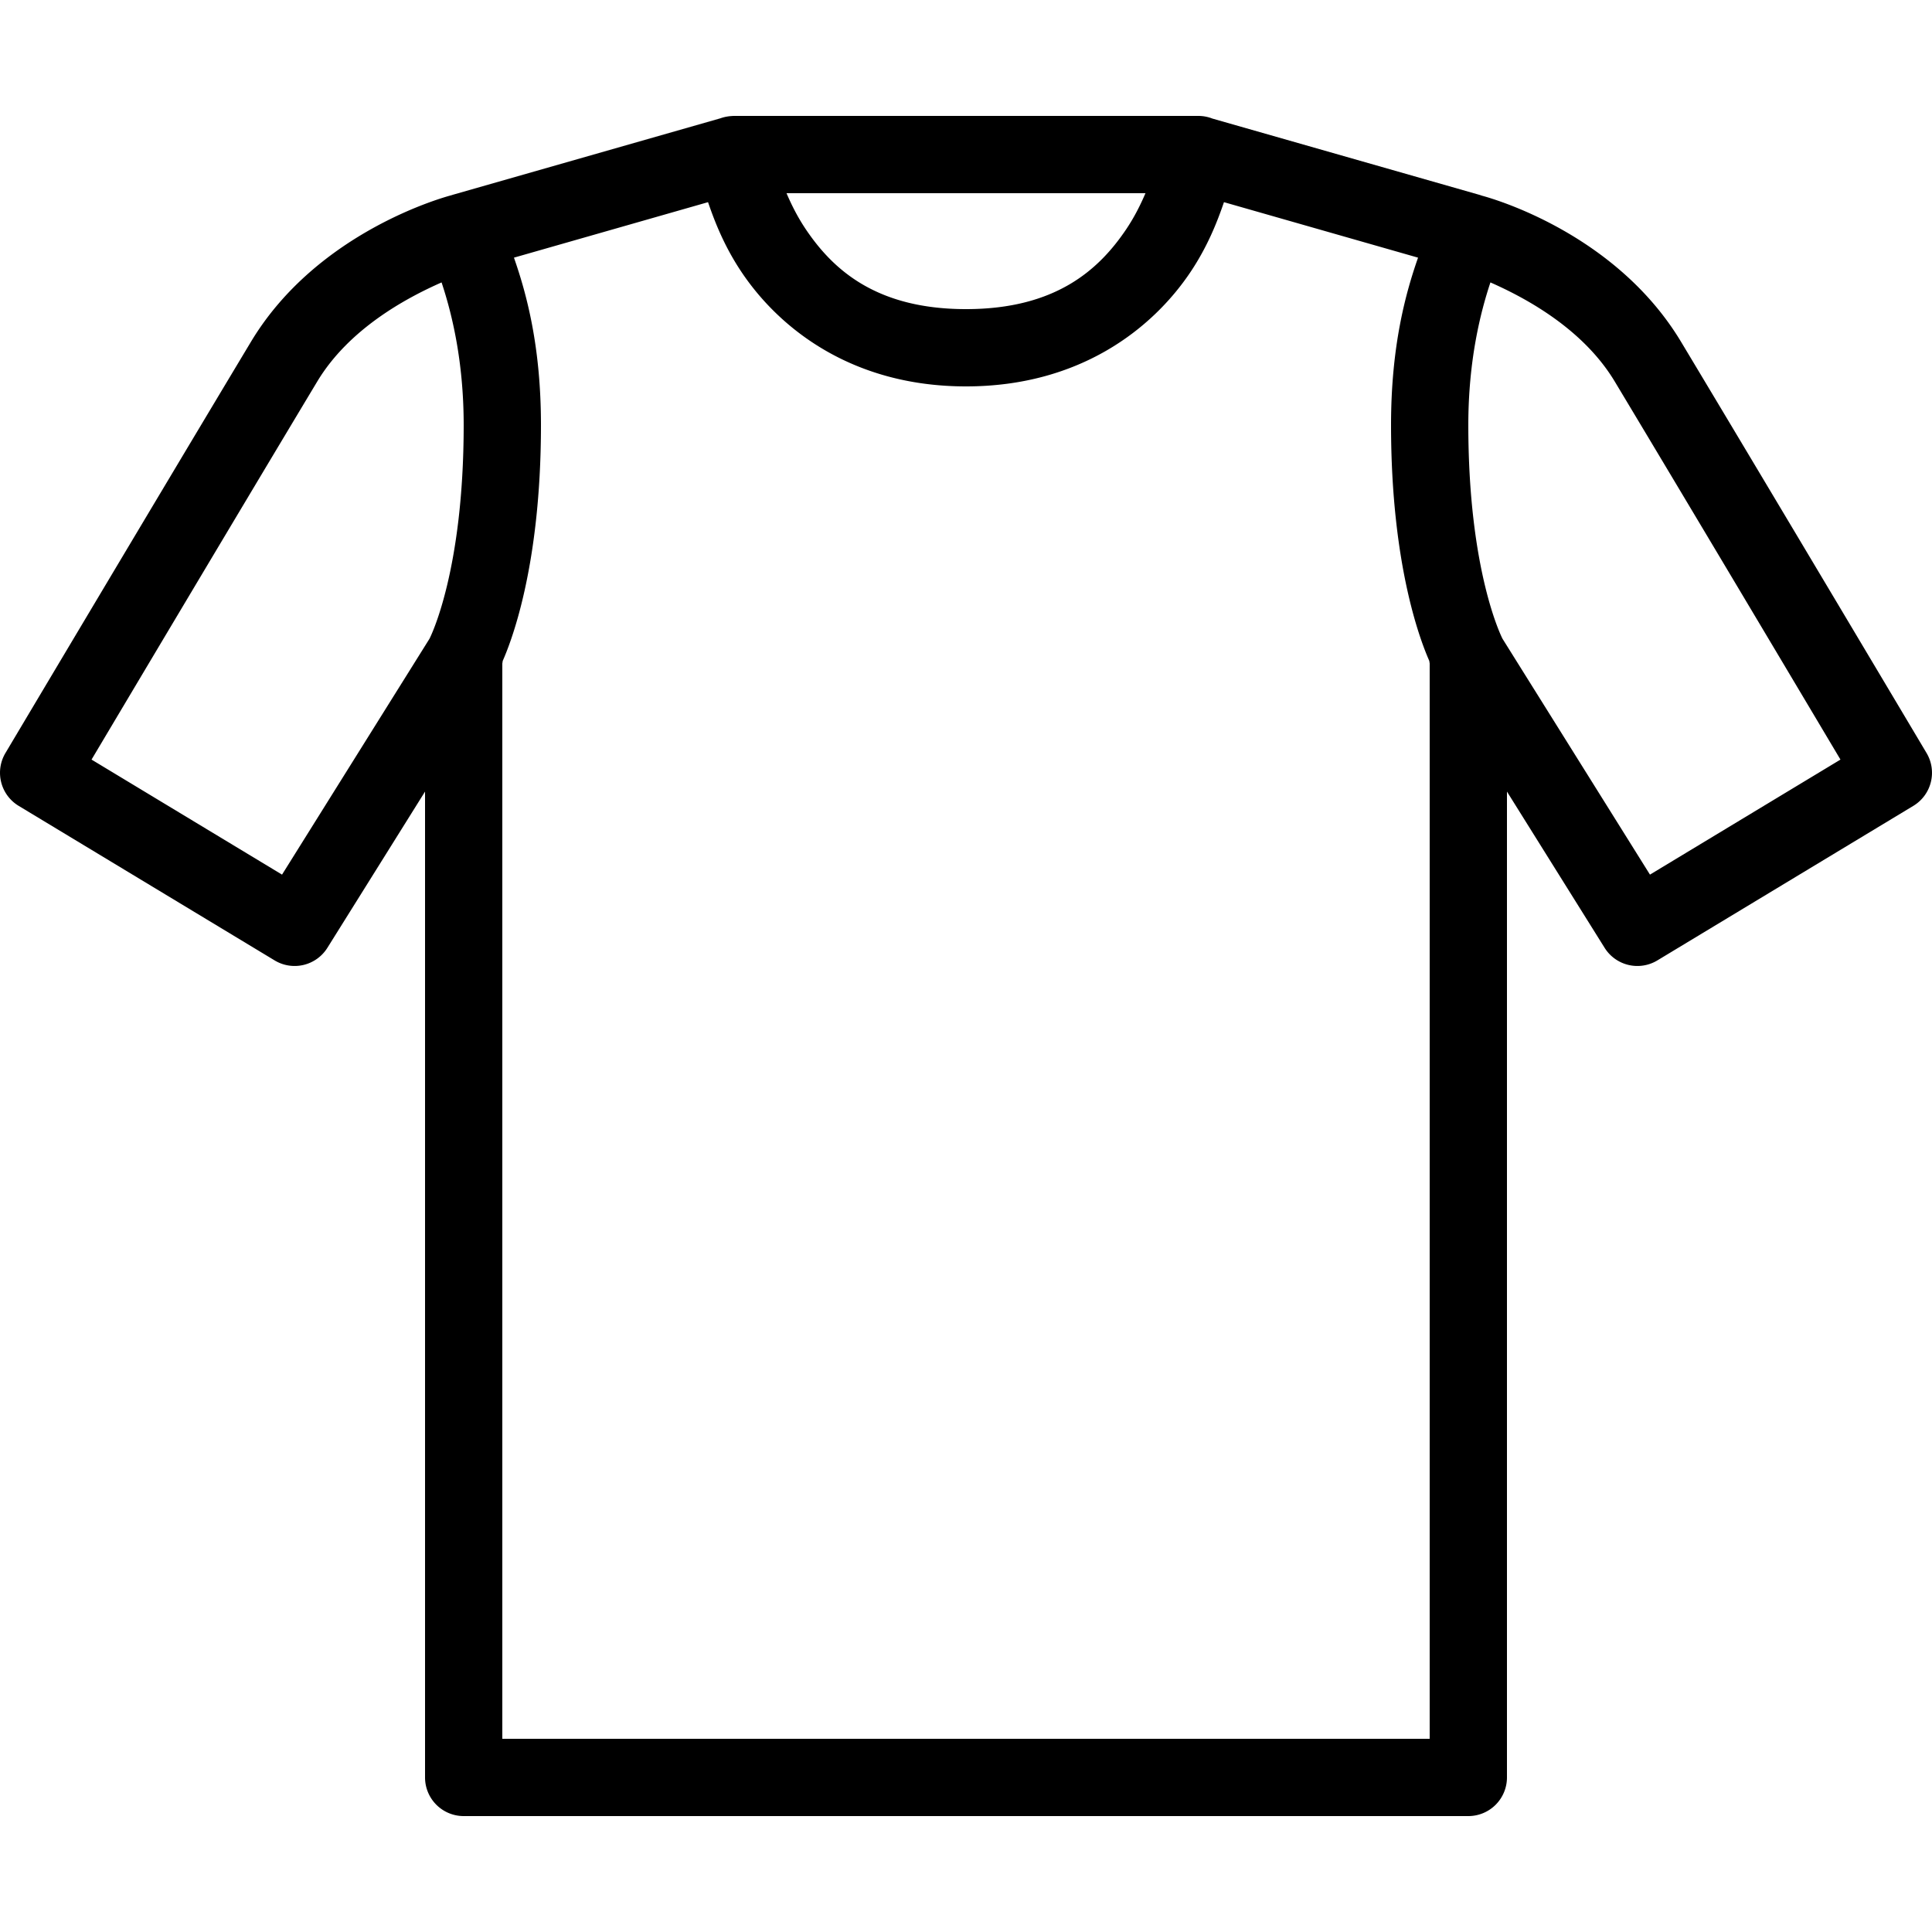 <svg xmlns="http://www.w3.org/2000/svg" viewBox="0 0 50 50"><path d="M 19 3 A 1 1 0 0 0 18.922 3.004 A 1 1 0 0 0 18.822 3.016 A 1 1 0 0 0 18.643 3.062 L 11.725 5.039 A 1 1 0 0 0 11.689 5.051 C 11.558 5.085 8.219 5.971 6.492 8.85 C 4.097 12.839 0.141 19.488 0.141 19.488 A 1 1 0 0 0 0.482 20.855 L 7.107 24.855 A 1 1 0 0 0 8.473 24.529 L 11 20.486 L 11 46 A 1 1 0 0 0 12 47 L 38 47 A 1 1 0 0 0 39 46 L 39 20.486 L 41.527 24.529 A 1 1 0 0 0 42.893 24.855 L 49.518 20.855 A 1 1 0 0 0 49.859 19.488 C 49.859 19.488 45.903 12.839 43.508 8.85 C 41.813 6.024 38.596 5.129 38.352 5.064 A 1 1 0 0 0 38.275 5.039 L 31.375 3.068 A 1 1 0 0 0 31 3 A 1 1 0 0 0 30.979 3 L 25 3 L 19.021 3 L 19 3 z M 20.355 5 L 25 5 L 29.645 5 C 29.518 5.296 29.363 5.611 29.141 5.941 C 28.431 6.992 27.308 8 25 8 C 22.692 8 21.569 6.992 20.859 5.941 C 20.637 5.611 20.482 5.296 20.355 5 z M 18.324 5.232 C 18.504 5.759 18.756 6.396 19.203 7.059 C 20.181 8.508 22.058 10 25 10 C 27.942 10 29.819 8.508 30.797 7.059 C 31.244 6.396 31.496 5.759 31.676 5.232 L 36.699 6.668 C 36.374 7.598 36 8.963 36 11 C 36 14.727 36.805 16.683 36.99 17.104 A 1 1 0 0 0 37 17.168 L 37 45 L 13 45 L 13 17.17 A 1 1 0 0 0 13.01 17.105 C 13.194 16.686 14 14.73 14 11 C 14 8.963 13.626 7.598 13.301 6.668 L 18.324 5.232 z M 11.428 7.309 C 11.686 8.085 12 9.328 12 11 C 12 14.77 11.144 16.475 11.115 16.531 L 7.299 22.635 L 2.369 19.658 C 2.921 18.731 6.008 13.541 8.207 9.879 C 9.024 8.517 10.498 7.719 11.428 7.309 z M 38.572 7.309 C 39.502 7.719 40.976 8.517 41.793 9.879 C 43.992 13.541 47.079 18.731 47.631 19.658 L 42.701 22.635 L 38.885 16.531 C 38.856 16.475 38 14.77 38 11 C 38 9.328 38.314 8.085 38.572 7.309 z"/></svg>